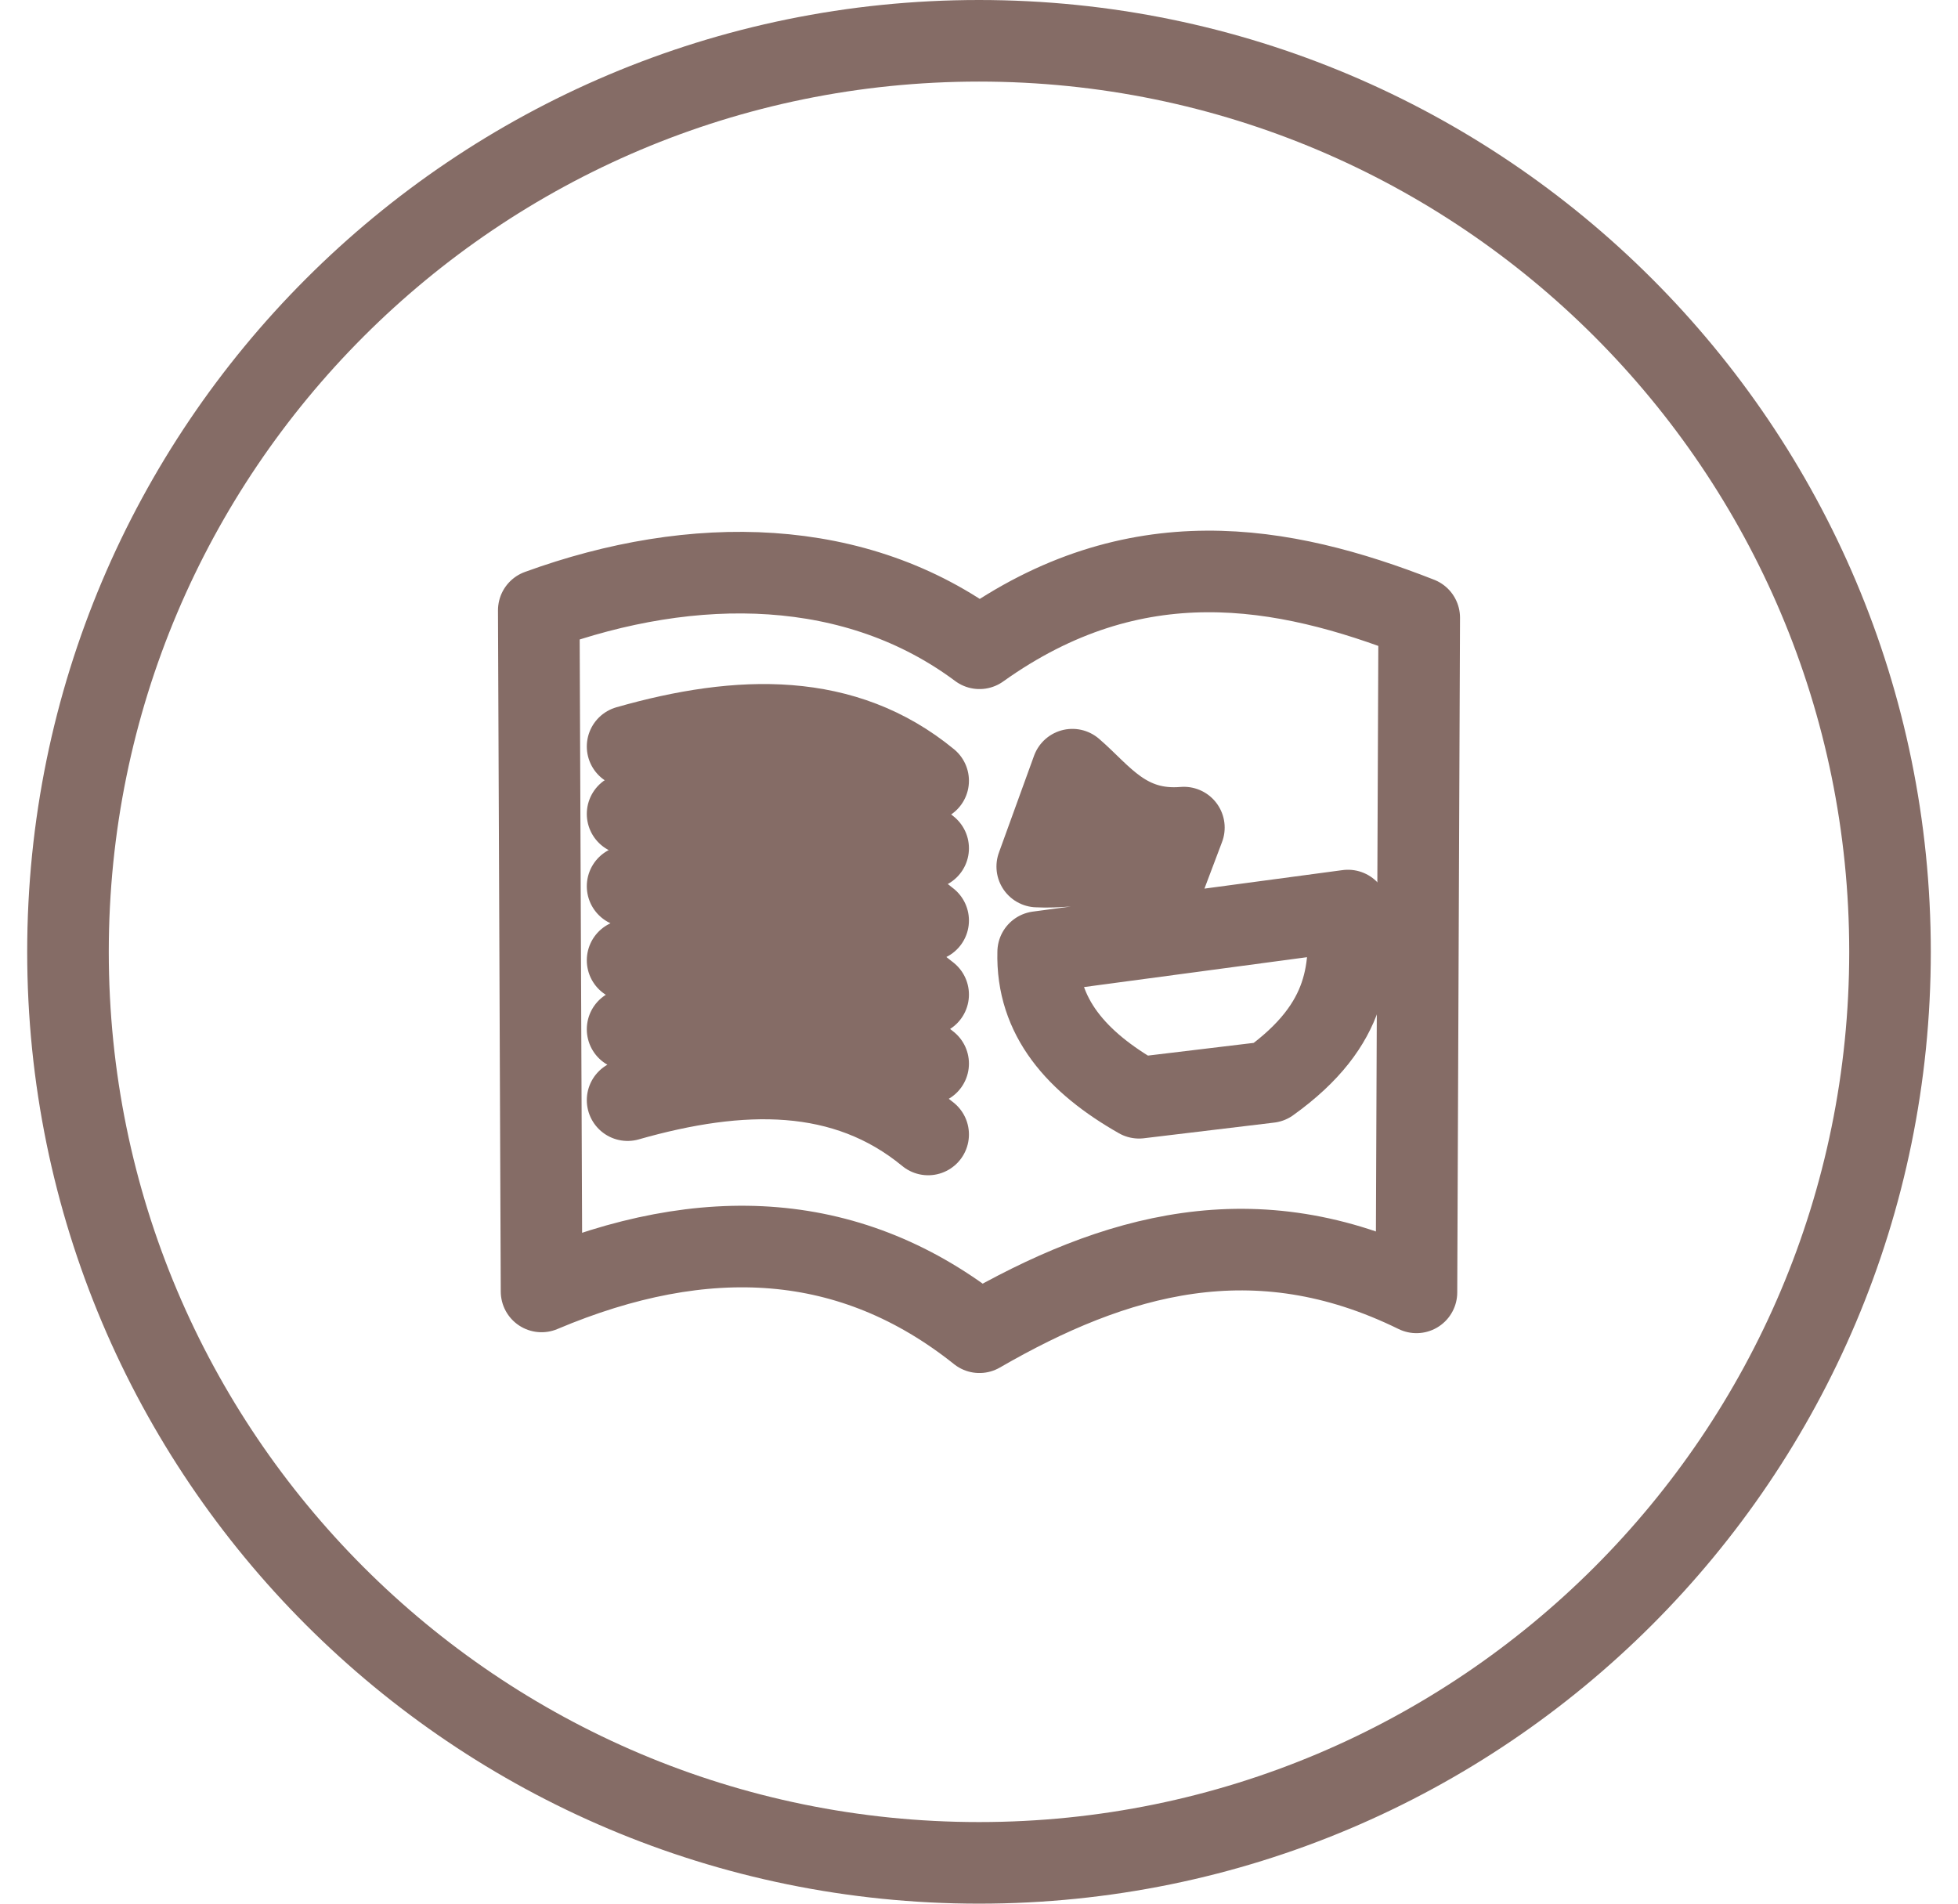 <svg width="36" height="35" viewBox="0 0 36 35" fill="none" xmlns="http://www.w3.org/2000/svg">
<path d="M18 0.75C27.251 0.75 34.75 8.249 34.75 17.5C34.75 26.751 27.251 34.25 18 34.25C8.749 34.25 1.25 26.751 1.25 17.5C1.25 8.249 8.749 0.75 18 0.75Z" stroke="#856C66" stroke-width="1.5"/>
<path d="M11.539 20.227C13.615 19.635 15.53 19.594 17.065 20.858M11.539 18.924C13.615 18.333 15.53 18.291 17.065 19.555M11.539 17.656C13.615 17.064 15.53 17.023 17.065 18.286M11.539 16.294C13.615 15.702 15.53 15.66 17.065 16.924M11.539 14.965C13.615 14.374 15.53 14.332 17.065 15.596" stroke="#856C66" stroke-width="1.5" stroke-linecap="round" stroke-linejoin="round"/>
<path d="M9.906 11.221L9.957 23.744C12.971 22.471 15.674 22.632 18.008 24.494C20.483 23.065 23.072 22.302 26.043 23.761L26.094 11.357C23.588 10.375 20.86 9.884 18.009 11.919C15.749 10.235 12.765 10.18 9.906 11.221Z" stroke="#856C66" stroke-width="1.5" stroke-linecap="round" stroke-linejoin="round"/>
<path d="M11.539 13.725C13.615 13.133 15.53 13.092 17.065 14.355M19.088 17.504C19.054 18.699 19.8 19.533 20.942 20.183L23.339 19.895C24.845 18.815 24.831 17.777 24.784 16.741L19.088 17.504ZM19.717 14.151L19.071 15.932C19.83 15.977 20.631 15.643 21.307 16.434L21.767 15.216C20.703 15.306 20.247 14.605 19.717 14.151Z" stroke="#856C66" stroke-width="1.5" stroke-linecap="round" stroke-linejoin="round"/>
</svg>
